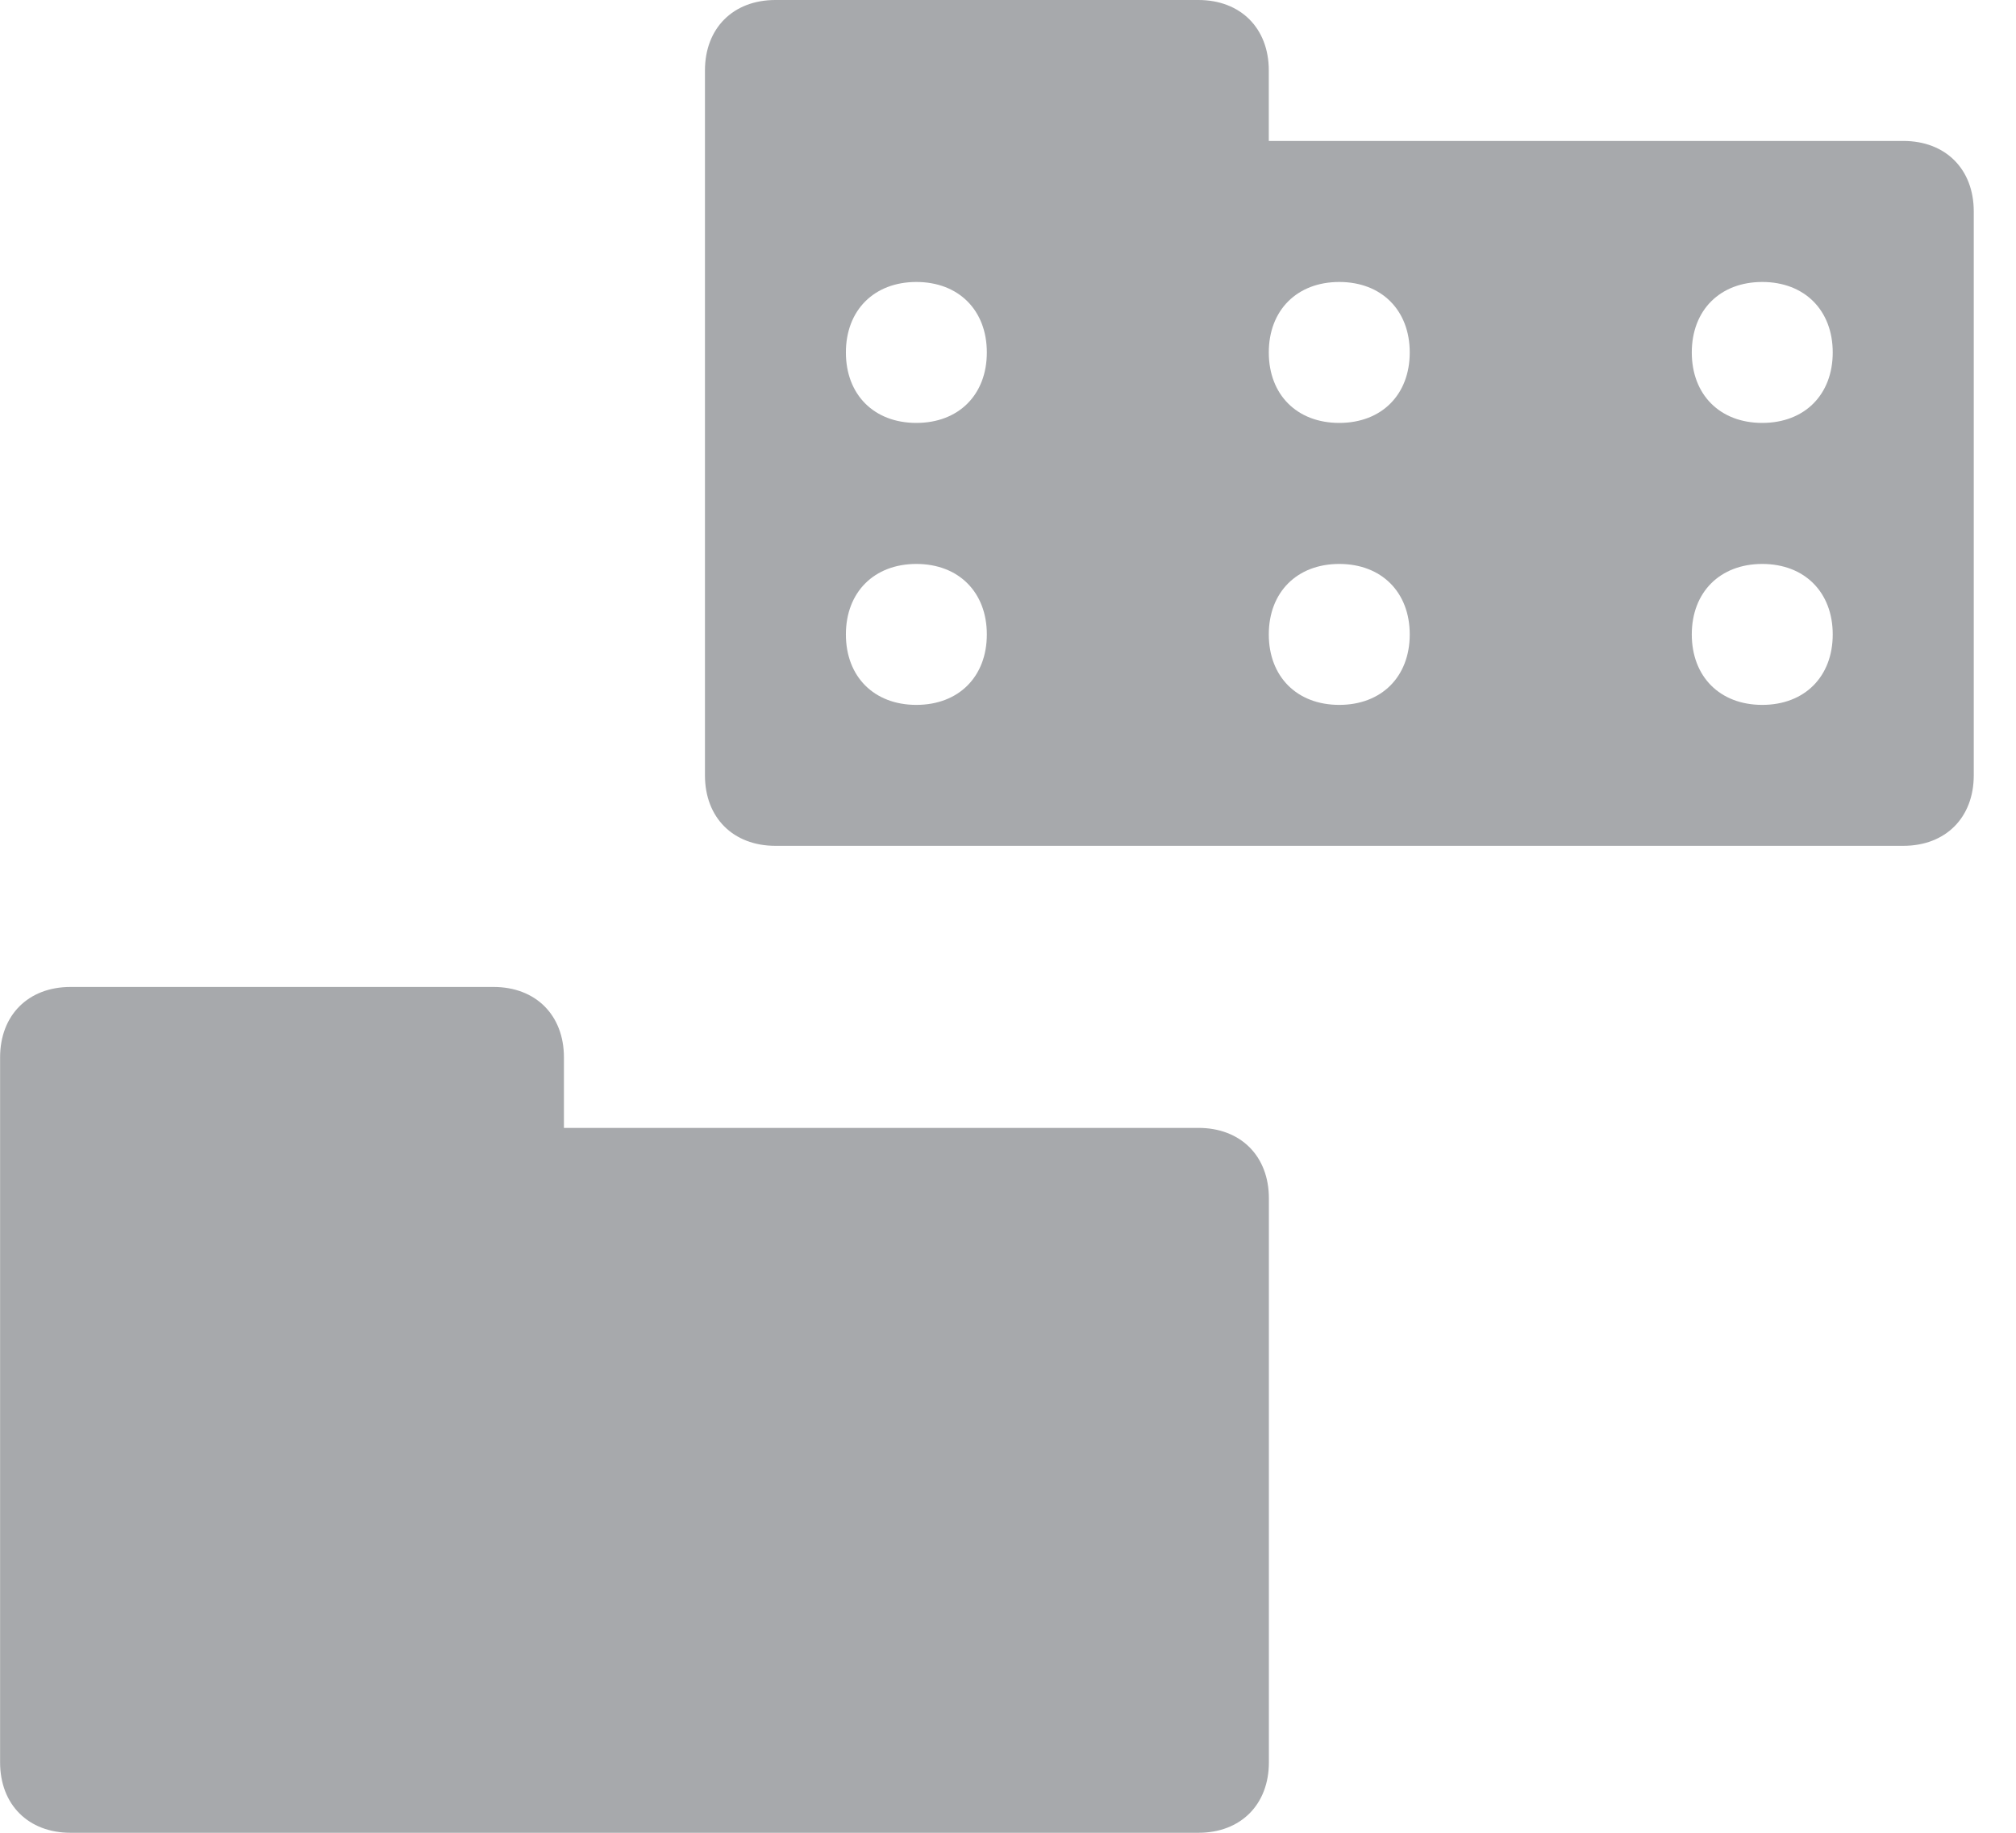 <!-- Generated by IcoMoon.io -->
<svg version="1.1" xmlns="http://www.w3.org/2000/svg" width="22" height="20" viewBox="0 0 22 20">
<title>icon-change-project-group-3</title>
<path fill="#a7a9ac" d="M13.077 12.308h-6.923v-0.769c0-0.462-0.308-0.769-0.769-0.769h-4.615c-0.462 0-0.769 0.308-0.769 0.769v7.692c0 0.462 0.308 0.769 0.769 0.769h12.308c0.462 0 0.769-0.308 0.769-0.769v-6.154c0-0.462-0.308-0.769-0.769-0.769z"></path>
<path fill="#a7a9ac" d="M20.769 1.538h-6.923v-0.769c0-0.462-0.308-0.769-0.769-0.769h-4.615c-0.462 0-0.769 0.308-0.769 0.769v7.692c0 0.462 0.308 0.769 0.769 0.769h12.308c0.462 0 0.769-0.308 0.769-0.769v-6.154c0-0.462-0.308-0.769-0.769-0.769zM10 7.692c-0.462 0-0.769-0.308-0.769-0.769s0.308-0.769 0.769-0.769 0.769 0.308 0.769 0.769c0 0.462-0.308 0.769-0.769 0.769zM10 4.615c-0.462 0-0.769-0.308-0.769-0.769s0.308-0.769 0.769-0.769 0.769 0.308 0.769 0.769c0 0.462-0.308 0.769-0.769 0.769zM14.615 7.692c-0.462 0-0.769-0.308-0.769-0.769s0.308-0.769 0.769-0.769 0.769 0.308 0.769 0.769c0 0.462-0.308 0.769-0.769 0.769zM14.615 4.615c-0.462 0-0.769-0.308-0.769-0.769s0.308-0.769 0.769-0.769 0.769 0.308 0.769 0.769c0 0.462-0.308 0.769-0.769 0.769zM19.231 7.692c-0.462 0-0.769-0.308-0.769-0.769s0.308-0.769 0.769-0.769 0.769 0.308 0.769 0.769c0 0.462-0.308 0.769-0.769 0.769zM19.231 4.615c-0.462 0-0.769-0.308-0.769-0.769s0.308-0.769 0.769-0.769 0.769 0.308 0.769 0.769c0 0.462-0.308 0.769-0.769 0.769z"></path>
</svg>
